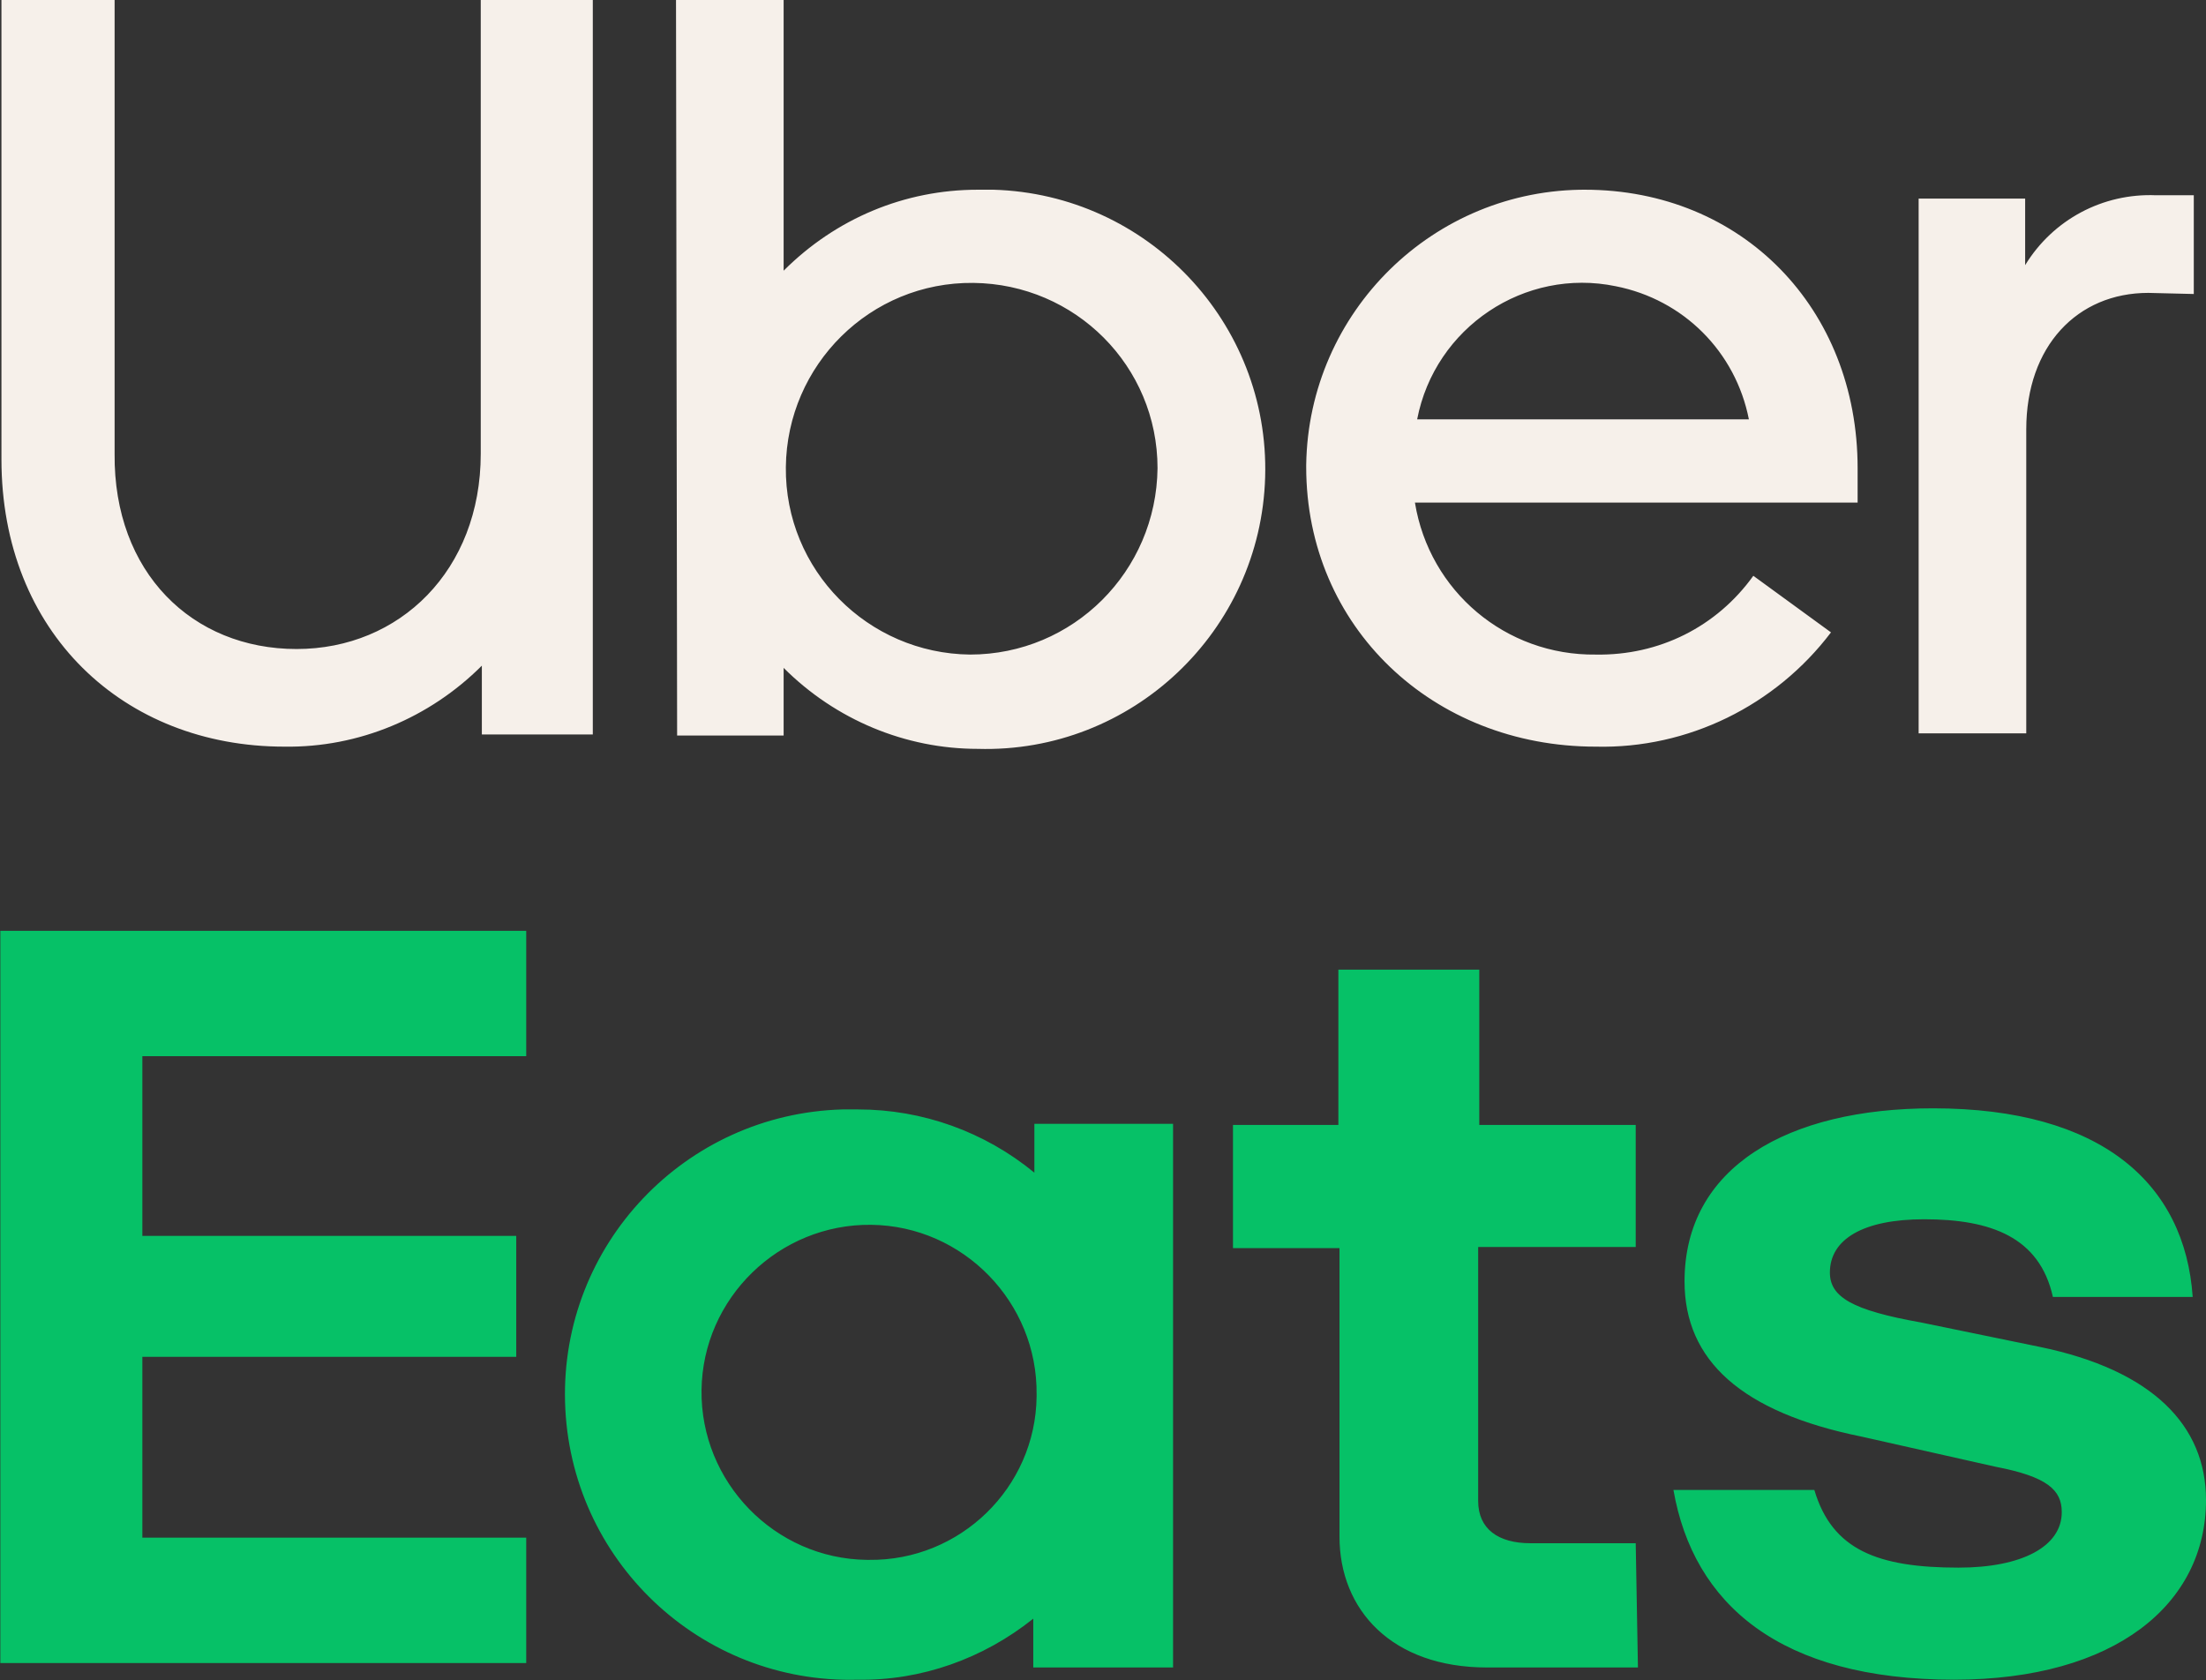 <svg version="1.1" id="Layer_1" xmlns="http://www.w3.org/2000/svg" xmlns:xlink="http://www.w3.org/1999/xlink" x="0px" y="0px" style="enable-background:new 0 0 300 300;" xml:space="preserve" viewBox="50.57 73.8 198.83 151.43">
<rect x="50.57" y="73.8" width="198.83" height="151.43" fill="#333333" stroke="none"/>
<style type="text/css">
	.st0{fill:#06C167;}
	.st1{fill:#F6F0EA;}
</style>
<g id="Layer_3">
	<g id="Layer_2_00000072981115541379817210000012561718327364451203_">
		<g id="Squircles">
			<path class="st0" d="M144,199.5c0.1-8.3-6.6-15.2-14.9-15.3c-8.3-0.1-15.2,6.6-15.3,14.9c-0.1,8.3,6.6,15.2,14.9,15.3     c0.1,0,0.1,0,0.2,0c8.2,0.1,15-6.5,15.1-14.7C144,199.6,144,199.5,144,199.5 M156.3,175.1v49h-12.6v-4.4     c-4.5,3.6-10.1,5.6-15.8,5.5c-14.2,0.4-26-10.8-26.4-25s10.8-26,25-26.4c0.5,0,0.9,0,1.4,0c5.8,0,11.4,2,15.9,5.7v-4.4     L156.3,175.1z M198,212.9h-9.5c-2.9,0-4.7-1.3-4.7-3.8v-22.9H198v-11h-14.1v-14h-12.7v14h-9.5v11.1h9.6v26     c0,6.6,4.7,11.8,13.3,11.8h13.6L198,212.9z M226.7,225.2c14.5,0,22.7-6.8,22.7-16.2c0-6.7-4.8-11.7-15-13.8l-10.7-2.2     c-6.2-1.1-8.2-2.3-8.2-4.5c0-3,3-4.8,8.5-4.8c6,0,10.4,1.6,11.6,7h12.6c-0.7-10.2-8.2-17-23.4-17c-13.1,0-22.4,5.3-22.4,15.6     c0,7.1,5.1,11.8,16,14l12,2.7c4.7,0.9,6,2.1,6,4.1c0,3.1-3.6,5-9.3,5c-7.3,0-11.4-1.6-13-7h-12.7     C203.2,218.4,211,225.2,226.7,225.2 M50.6,157.7H98V169H63.4v16.2h33.7v10.9H63.4v16.3H98v11.3H50.6V157.7z"/>
			<path class="st1" d="M248.3,100.3v-8.9h-3.4c-4.8-0.2-9.3,2.2-11.8,6.3v-6h-9.6v48.2h9.7v-27.4c0-7.5,4.6-12.3,11-12.3     L248.3,100.3L248.3,100.3z M178.3,111.6c1.6-8.3,9.7-13.7,17.9-12c6.1,1.2,10.8,5.9,12,12H178.3z M193.6,90.9     c-13.8-0.1-25.1,11-25.3,24.8c0,0.1,0,0.2,0,0.2c0,14.4,11.4,25.2,26.1,25.2c8.3,0.2,16.2-3.7,21.2-10.3l-7-5.1     c-3.3,4.6-8.5,7.2-14.2,7.1c-8.1,0.1-15-5.7-16.3-13.7H218V116c0-14.4-10.4-25.1-24.6-25.1 M138,132.8     c-9.2-0.1-16.7-7.6-16.6-16.9c0.1-9.2,7.6-16.7,16.9-16.6c9.2,0.1,16.6,7.5,16.6,16.7C154.8,125.3,147.3,132.8,138,132.8     L138,132.8 M111.6,140.1h9.6V134c4.7,4.7,11,7.3,17.5,7.3c13.9,0.4,25.5-10.6,25.9-24.5S154,91.3,140.1,90.9c-0.5,0-0.9,0-1.4,0     c-6.6,0-12.8,2.6-17.5,7.3V73.8h-9.7L111.6,140.1z M77.3,132.3c9.3,0,16.6-7.1,16.6-17.6V73.8H104V140H94v-6.2     c-4.7,4.7-11.1,7.4-17.8,7.3c-14.5,0-25.5-10.3-25.5-25.9V73.8h10.2v40.9C60.8,125.4,67.9,132.3,77.3,132.3"/>
		</g>
	</g>
</g>
<g id="Layer_4">
</g>
</svg>
